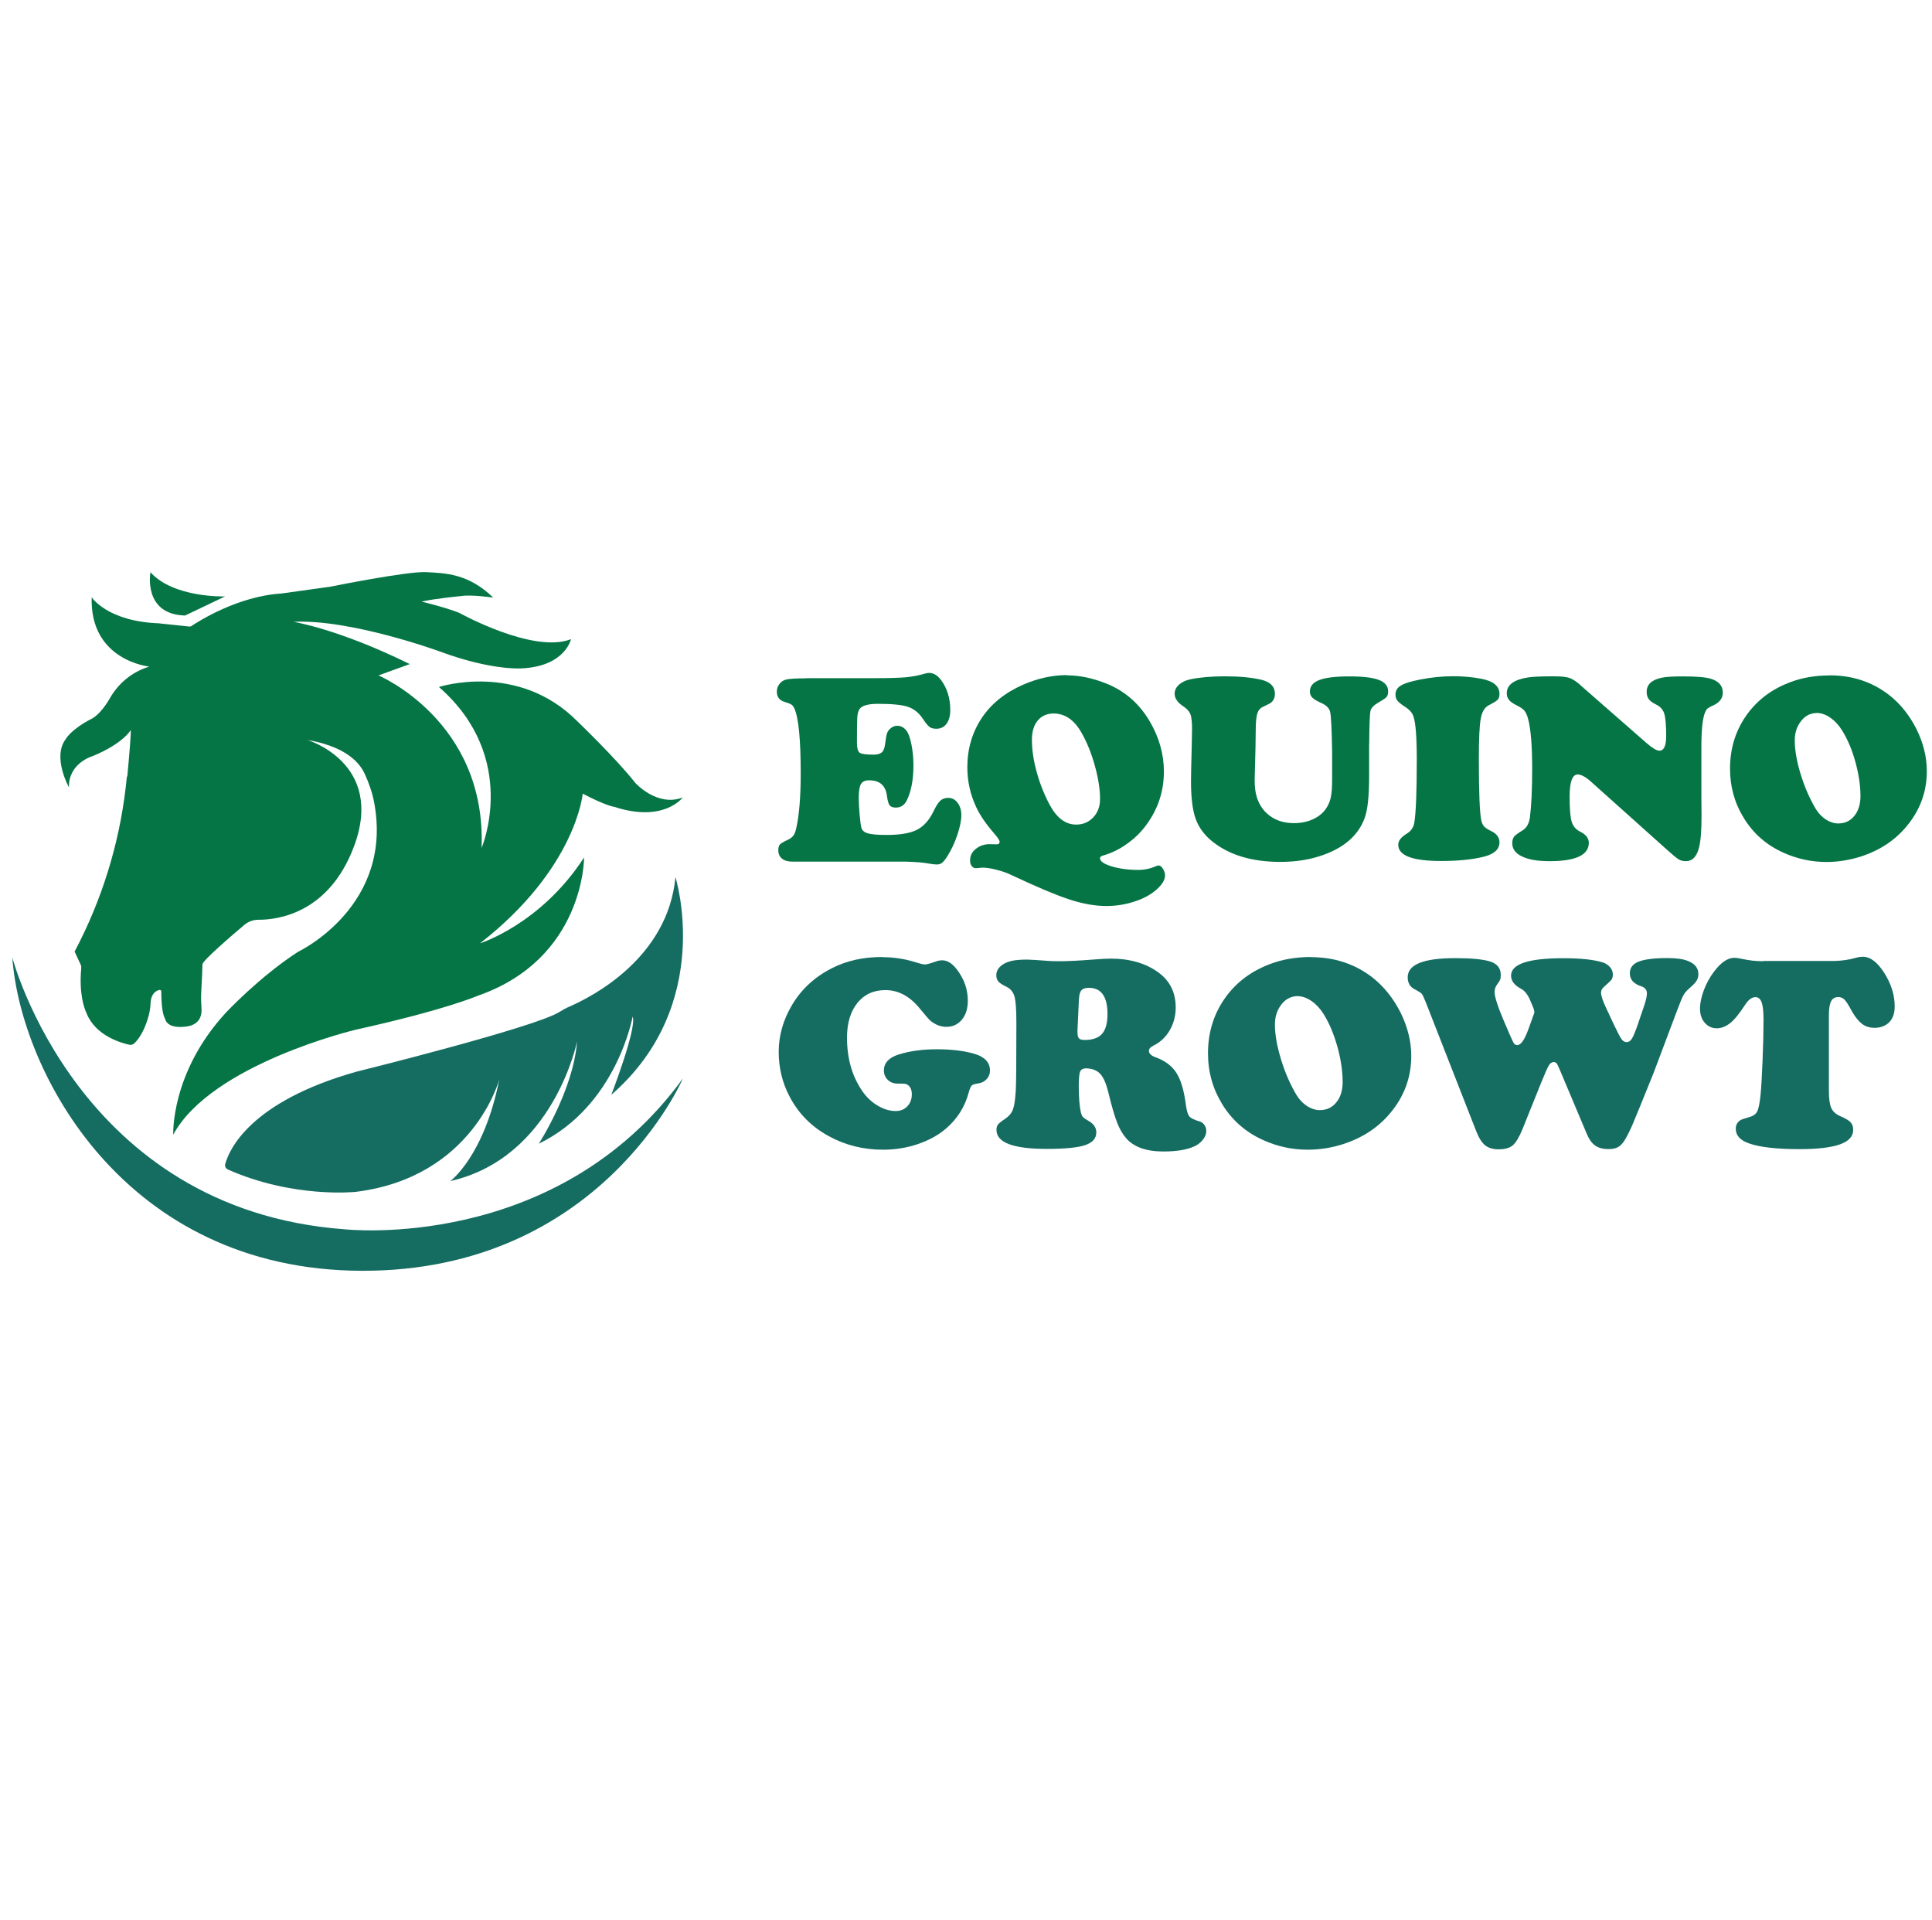 <?xml version="1.0" encoding="UTF-8"?>
<svg id="Layer_2" data-name="Layer 2" xmlns="http://www.w3.org/2000/svg" viewBox="0 0 238.75 237.23">
  <defs>
    <style>
      .cls-1 {
        fill: #057545;
      }

      .cls-2 {
        fill: #156d62;
      }
    </style>
  </defs>
  <g>
    <path class="cls-1" d="m15.73,95.94c.25-2.63.46-5.19.43-5.74,0,0-.95,1.69-4.76,3.24,0,0-2.95.85-2.88,3.84,0,0-2.1-3.75-.39-5.97,0,0,.6-1.18,3.26-2.54,0,0,1.04-.49,2.22-2.55,1.02-1.78,2.66-3.14,4.6-3.78.08-.03.16-.05.24-.08,0,0-7.37-.73-7.12-8.57,0,0,1.9,2.97,8.25,3.22l3.81.4c.1,0,.2-.01.28-.07.83-.56,5.72-3.68,11.1-4.01l6.09-.85s9.5-1.92,11.8-1.79c2.3.12,5.22.15,8.29,3.15,0,0-2.68-.41-4.01-.19,0,0-3.12.29-4.84.68,0,0,2.92.7,4.63,1.38,0,0,9.19,5.11,13.83,3.26,0,0-.7,3.34-6.06,3.61,0,0-3.7.31-10.18-2.1,0,0-10.98-4.01-18.04-3.65,0,0,5.54.87,14.36,5.22l-3.87,1.4s13.37,5.61,12.74,21.33c0,0,4.77-11.13-5.27-19.9,0,0,9.75-3.18,17.1,4.23,0,0,4.84,4.64,7.16,7.61,0,0,2.71,3.03,5.87,1.81,0,0-2.32,3.16-8.45,1.16,0,0-.98-.1-3.91-1.63,0,0-.8,9.23-12.69,18.49,0,0,7.51-2.35,12.86-10.61,0,0,.06,12.51-13.15,17.09,0,0-3.97,1.74-15.06,4.19,0,0-17.83,4.23-22.56,12.97,0,0-.35-7.65,6.52-15.09,0,0,4.11-4.4,8.9-7.5,0,0,12.09-5.7,9.32-18.89-.16-.75-.55-1.95-1.04-3.01-.3-.64-1.44-3.31-7.11-4.27,0,0,9.61,2.86,5.74,13.16-3.12,8.3-9.47,9.06-11.82,9.05-.63,0-1.23.22-1.71.62-1.64,1.38-5.19,4.44-5.19,4.88,0,.38-.09,2.33-.16,3.63-.03.59,0,1.17.04,1.76.06.77-.1,2.07-1.87,2.3-2.06.27-2.5-.54-2.6-.86-.02-.08-.06-.16-.1-.24-.13-.27-.39-1.06-.4-3.23,0-.13-.12-.22-.25-.19-.36.09-1.01.41-1.07,1.6-.03.55-.1,1.09-.25,1.62-.28,1.02-.83,2.5-1.77,3.38-.16.15-.39.22-.61.17-1.02-.22-4.13-1.1-5.26-3.83-.04-.09-.07-.17-.11-.26-.17-.39-.87-2.19-.57-5.36.01-.16,0-.32-.08-.46-.22-.48-.74-1.6-.74-1.6,0,0,.24-.45.63-1.23,3.19-6.38,5.16-13.3,5.83-20.4h.05Z"/>
    <path class="cls-1" d="m27.8,73.69s-6.35.21-9.21-2.99c0,0-.96,5.21,4.28,5.35l4.94-2.36h-.01Z"/>
    <path class="cls-2" d="m28.13,144.47c-.25-.11-.37-.38-.3-.64.45-1.69,2.97-7.69,16.22-11.42,0,0,22.06-5.46,25.1-7.39.38-.24.77-.46,1.19-.64,2.9-1.26,12.19-6.04,13.13-16.01,0,0,4.94,15.71-7.93,26.9,0,0,3.2-8.29,2.64-9.67,0,0-1.96,11.03-11.6,15.71,0,0,4.26-6.56,4.73-12.63,0,0-2.89,14.36-15.67,17.25,0,0,4.17-3.02,6.06-12.57,0,0-3.2,12.11-17.75,13.9,0,0-7.7.83-15.83-2.78h0Z"/>
    <path class="cls-2" d="m1.52,118.29s8.09,31.15,41.04,33.59c0,0,26.13,2.95,41.83-18.63,0,0-10.23,23.83-39.66,23.76-29.44-.07-42.21-24.68-43.21-38.72h0Z"/>
  </g>
  <path class="cls-1" d="m99.62,83.79h8.53c1.73,0,2.98-.04,3.78-.11.79-.07,1.56-.22,2.32-.44.23-.07.41-.1.55-.1.58,0,1.08.31,1.53.93.73,1.01,1.1,2.22,1.1,3.65,0,.72-.15,1.29-.46,1.7-.3.41-.72.62-1.25.62-.37,0-.65-.07-.85-.22s-.48-.48-.82-1c-.49-.74-1.1-1.24-1.85-1.49s-1.97-.37-3.68-.37c-1.27,0-2.05.23-2.32.68-.14.24-.23.57-.26.98s-.04,1.45-.04,3.14c0,.66.11,1.08.33,1.24.22.16.8.24,1.74.24.46,0,.8-.1,1.01-.29s.34-.54.4-1.04c.08-.64.16-1.08.24-1.32.08-.24.24-.45.46-.62.23-.2.5-.3.81-.3.45,0,.84.22,1.16.65.23.32.43.89.59,1.7.16.81.24,1.66.24,2.55,0,1.75-.27,3.18-.81,4.3-.3.61-.75.91-1.36.91-.38,0-.64-.1-.78-.29s-.25-.59-.33-1.2c-.17-1.25-.9-1.88-2.19-1.88-.5,0-.84.16-1.02.47s-.27.9-.27,1.75c0,.52.04,1.19.11,2.02.07.82.15,1.37.22,1.63.09.33.36.56.82.69.46.13,1.23.19,2.3.19,1.66,0,2.91-.21,3.75-.64s1.53-1.2,2.06-2.32c.31-.64.59-1.07.84-1.29s.57-.33.97-.33c.46,0,.85.2,1.15.61.3.4.46.91.46,1.52,0,.66-.17,1.49-.51,2.49-.34,1-.76,1.88-1.26,2.66-.25.38-.46.63-.63.76-.17.13-.38.19-.63.19-.21,0-.51-.03-.91-.1-.71-.13-1.65-.22-2.84-.25h-14.07c-.56,0-1-.12-1.31-.37s-.46-.6-.46-1.05c0-.32.07-.55.2-.7.13-.14.44-.33.91-.55.33-.14.58-.32.74-.53.16-.21.28-.52.37-.93.37-1.67.55-3.92.55-6.75,0-4.27-.27-6.96-.8-8.08-.11-.22-.23-.38-.37-.46-.13-.09-.41-.19-.83-.32-.63-.19-.95-.61-.95-1.26,0-.35.1-.67.32-.95.21-.28.49-.46.83-.55.43-.1,1.27-.15,2.51-.15l-.04-.02Z"/>
  <path class="cls-1" d="m131.86,83.44c1.57,0,3.21.35,4.92,1.04,2.24.91,4,2.45,5.28,4.61,1.18,2,1.77,4.08,1.77,6.23,0,2.41-.71,4.6-2.13,6.54-.65.91-1.46,1.71-2.42,2.39-.96.69-1.95,1.17-2.96,1.45-.26.08-.39.18-.39.32,0,.39.48.73,1.44,1.02s2.05.44,3.29.44c.76,0,1.48-.15,2.16-.45.14-.06.27-.1.37-.1.17,0,.35.14.52.41.17.27.26.54.26.81,0,.55-.35,1.14-1.04,1.75-.7.63-1.62,1.13-2.74,1.49-1.12.37-2.28.55-3.47.55-1.4,0-2.91-.27-4.54-.8-1.63-.53-4.01-1.53-7.14-3-.55-.27-1.17-.5-1.87-.67-.69-.18-1.27-.27-1.72-.27-.15,0-.34.02-.55.05-.12.01-.22.02-.31.02-.21,0-.38-.09-.51-.27-.14-.18-.2-.4-.2-.67,0-.5.16-.91.49-1.25.52-.52,1.16-.78,1.92-.78l.88.02c.24,0,.36-.11.36-.32,0-.16-.22-.5-.67-1.02-1.01-1.16-1.75-2.24-2.22-3.25-.74-1.57-1.1-3.21-1.1-4.94,0-2.27.6-4.31,1.8-6.11,1.17-1.74,2.86-3.1,5.08-4.08,1.82-.79,3.63-1.19,5.44-1.19v.03Zm-1.61,4.71c-.86,0-1.52.29-2.01.87-.48.58-.72,1.38-.72,2.39,0,1.2.19,2.51.58,3.93.38,1.42.91,2.75,1.57,4.01.89,1.69,1.99,2.53,3.31,2.53.86,0,1.56-.3,2.12-.89.56-.6.84-1.35.84-2.27,0-1.21-.22-2.59-.65-4.14s-.99-2.91-1.66-4.08c-.87-1.53-1.99-2.31-3.38-2.35Z"/>
  <path class="cls-1" d="m169.19,92.01v3.96c0,2.39-.18,4.09-.54,5.08-.77,2.1-2.46,3.62-5.07,4.56-1.58.58-3.37.88-5.36.88-3.47,0-6.26-.83-8.35-2.48-1.02-.81-1.72-1.75-2.11-2.83s-.58-2.62-.58-4.64c0-.79.03-2.09.08-3.9.03-1.28.05-2.12.05-2.53,0-.9-.07-1.52-.2-1.87-.14-.35-.43-.67-.88-.97-.71-.47-1.07-.98-1.07-1.56,0-.42.18-.8.54-1.12s.84-.55,1.44-.67c1.19-.24,2.6-.36,4.22-.36,1.79,0,3.27.14,4.45.41,1.16.26,1.74.85,1.74,1.77,0,.45-.17.82-.5,1.09-.08.06-.4.23-.97.5-.35.15-.58.43-.71.83-.12.4-.19,1.06-.19,1.98s-.04,2.98-.13,6.11c-.05,1.86.45,3.28,1.51,4.25.87.8,1.98,1.2,3.34,1.2.87,0,1.65-.16,2.35-.48.7-.32,1.24-.76,1.61-1.31.29-.42.49-.89.6-1.41.11-.52.16-1.23.16-2.13v-3.57c-.05-2.74-.13-4.34-.24-4.81-.1-.47-.45-.84-1.05-1.11-.56-.25-.95-.48-1.15-.68-.21-.21-.31-.46-.31-.76,0-.65.39-1.12,1.16-1.42.77-.3,2.02-.45,3.73-.45s2.89.15,3.65.44c.75.29,1.13.76,1.13,1.4,0,.31-.06.55-.19.7-.13.15-.47.38-1.02.7-.57.32-.9.67-.98,1.05s-.13,1.76-.15,4.16h0Z"/>
  <path class="cls-1" d="m179.6,83.55c1.23,0,2.4.11,3.49.32,1.47.29,2.21.91,2.21,1.87,0,.31-.07.55-.22.71-.15.16-.52.39-1.11.69-.5.25-.83.8-.98,1.64-.16.84-.24,2.49-.24,4.94,0,4.14.1,6.7.31,7.68.08.31.19.55.35.72s.43.35.82.54c.71.32,1.07.8,1.07,1.41,0,.87-.66,1.46-1.98,1.79-1.43.35-3.18.52-5.24.52-3.53,0-5.29-.67-5.29-2.01,0-.49.35-.94,1.04-1.36.53-.32.84-.77.94-1.33.21-1.23.31-3.85.31-7.86,0-2.77-.14-4.55-.42-5.33-.15-.44-.51-.84-1.09-1.2-.44-.29-.74-.54-.89-.73s-.23-.44-.23-.75c0-.47.22-.84.67-1.11.45-.28,1.24-.52,2.38-.74,1.35-.27,2.72-.41,4.11-.41h-.01Z"/>
  <path class="cls-1" d="m195.33,84.68l8.09,7.08c.76.66,1.3.99,1.64.99.56,0,.84-.6.84-1.8,0-1.36-.08-2.29-.24-2.79s-.5-.87-1.02-1.12c-.42-.21-.72-.42-.89-.66-.17-.23-.26-.53-.26-.9,0-.91.62-1.49,1.87-1.75.51-.11,1.4-.16,2.66-.16,1.63,0,2.77.1,3.39.29,1,.3,1.49.88,1.49,1.72,0,.7-.41,1.23-1.22,1.59-.32.14-.55.27-.67.37-.12.11-.22.27-.31.49-.29.71-.44,2.07-.45,4.06v5.29c0,.81,0,1.92.02,3.33,0,1.91-.1,3.28-.34,4.12-.29,1.05-.82,1.57-1.59,1.57-.34,0-.63-.07-.87-.21s-.65-.47-1.21-.97l-9.63-8.62c-.67-.61-1.23-.91-1.67-.91-.66,0-.99.91-.99,2.74,0,1.5.08,2.53.25,3.09.17.55.51.96,1.03,1.22.73.36,1.09.82,1.09,1.4,0,1.5-1.62,2.26-4.85,2.26-1.46,0-2.6-.19-3.4-.58-.81-.38-1.21-.93-1.21-1.63,0-.37.08-.64.23-.83.15-.18.49-.43,1.02-.75.51-.3.82-.84.93-1.61.18-1.4.28-3.4.28-6.02,0-2.79-.16-4.83-.49-6.11-.12-.47-.27-.81-.45-1.04s-.49-.44-.91-.65c-.49-.24-.83-.47-1.01-.7-.19-.23-.28-.5-.28-.83,0-1.04.89-1.69,2.68-1.96.61-.09,1.67-.13,3.18-.13.87,0,1.5.07,1.89.2.39.14.86.44,1.4.92h-.02Z"/>
  <path class="cls-1" d="m226.11,83.44c2.78,0,5.21.8,7.29,2.39,1.41,1.09,2.55,2.51,3.43,4.25.86,1.73,1.28,3.46,1.28,5.2,0,2.55-.84,4.84-2.53,6.85-1.43,1.71-3.3,2.94-5.6,3.69-1.42.45-2.84.68-4.27.68-1.87,0-3.66-.39-5.37-1.17-2.07-.94-3.69-2.36-4.85-4.27-1.14-1.84-1.7-3.87-1.7-6.09,0-2.58.73-4.85,2.19-6.82,1.3-1.75,3.05-3.04,5.24-3.86,1.47-.56,3.11-.84,4.9-.84h0Zm-1.54,4.65c-.91,0-1.63.41-2.16,1.22-.41.61-.62,1.33-.62,2.16,0,1.22.25,2.64.75,4.25s1.13,3.03,1.88,4.28c.34.53.75.95,1.24,1.27.49.31.99.47,1.5.47.82,0,1.49-.31,1.99-.93s.76-1.43.76-2.44c0-1.31-.21-2.72-.63-4.24s-.97-2.81-1.64-3.88c-.41-.66-.89-1.18-1.43-1.56s-1.09-.58-1.64-.6h0Z"/>
  <path class="cls-2" d="m108.98,118.26c1.46,0,2.84.21,4.14.62.58.19.98.28,1.19.28s.69-.13,1.41-.39c.23-.08.47-.12.72-.12.63,0,1.22.37,1.79,1.11.92,1.18,1.37,2.48,1.37,3.89,0,.96-.24,1.74-.73,2.33s-1.13.89-1.92.89c-.65,0-1.29-.23-1.91-.7-.19-.15-.65-.67-1.39-1.58-1.23-1.51-2.64-2.26-4.24-2.26-1.45,0-2.61.53-3.46,1.59s-1.28,2.49-1.28,4.29c0,2.67.68,4.94,2.05,6.82.51.68,1.13,1.23,1.84,1.63.72.41,1.42.61,2.13.61.58,0,1.06-.19,1.43-.58s.56-.88.56-1.48c0-.54-.16-.92-.47-1.14-.12-.09-.24-.14-.34-.16-.11-.02-.43-.03-.96-.03-.48,0-.88-.15-1.2-.46-.32-.31-.48-.7-.48-1.16,0-.93.61-1.59,1.84-1.98,1.35-.42,2.91-.64,4.68-.64,1.89,0,3.48.2,4.76.59,1.22.38,1.83,1.07,1.83,2.06,0,.4-.14.75-.42,1.05s-.64.47-1.09.53c-.39.06-.65.14-.76.26s-.24.41-.36.86c-.48,1.78-1.42,3.26-2.82,4.46-.96.82-2.12,1.45-3.48,1.91s-2.79.69-4.28.69c-2.45,0-4.69-.56-6.74-1.69-2.1-1.15-3.7-2.76-4.79-4.83-.92-1.72-1.37-3.58-1.37-5.58s.55-3.94,1.64-5.77c1.16-1.96,2.79-3.46,4.88-4.53,1.82-.94,3.9-1.41,6.24-1.41v.02Z"/>
  <path class="cls-2" d="m134.3,131.99c-.42,0-.7.13-.81.39-.12.26-.18.85-.18,1.79,0,1.42.09,2.53.27,3.32.06.22.14.4.25.52.11.12.32.27.64.45.67.37,1.01.85,1.01,1.46,0,.74-.47,1.26-1.4,1.57-.93.31-2.51.46-4.74.46-4.13,0-6.2-.78-6.2-2.35,0-.27.06-.48.18-.65.12-.16.4-.39.84-.68.49-.32.82-.71,1-1.15.17-.44.29-1.2.36-2.29.06-.79.08-3.64.08-8.53,0-1.55-.08-2.61-.23-3.17-.16-.56-.49-.97-1.01-1.22-.49-.23-.82-.45-.99-.65s-.25-.45-.25-.76c0-.41.16-.77.48-1.08s.76-.53,1.33-.68c.48-.12,1.14-.18,1.98-.18.37,0,1.29.06,2.77.17.28.02.72.03,1.32.03,1.01,0,2.35-.07,4.02-.2,1.06-.08,1.8-.12,2.23-.12,2.39,0,4.37.58,5.93,1.73,1.41,1.04,2.11,2.48,2.11,4.32,0,1.03-.25,1.96-.74,2.81-.49.84-1.17,1.48-2.03,1.9-.36.18-.54.39-.54.64,0,.32.27.59.82.79,1.17.42,2.03,1.07,2.58,1.93.55.86.94,2.18,1.17,3.96.1.74.25,1.22.44,1.43.19.22.63.43,1.32.63.21.07.39.21.54.43.15.22.22.46.22.73,0,.35-.13.7-.4,1.05s-.61.63-1.04.83c-.94.44-2.22.65-3.86.65-2.18,0-3.74-.58-4.68-1.73-.42-.51-.79-1.16-1.08-1.94-.3-.78-.65-2-1.05-3.65-.26-1.06-.58-1.81-.98-2.25s-.96-.67-1.7-.7h.02Zm-.97-8.56l-.18,3.91v.15c0,.4.06.67.18.8s.35.2.71.2c.98,0,1.7-.25,2.15-.76s.67-1.32.67-2.44c0-2.16-.77-3.24-2.3-3.24-.44,0-.74.1-.92.3-.18.2-.28.56-.3,1.07h0Z"/>
  <path class="cls-2" d="m162.01,118.26c2.87,0,5.38.82,7.53,2.46,1.45,1.13,2.63,2.59,3.54,4.39.88,1.79,1.32,3.58,1.32,5.36,0,2.64-.87,5-2.61,7.07-1.48,1.77-3.4,3.03-5.78,3.81-1.46.47-2.93.7-4.41.7-1.93,0-3.78-.4-5.55-1.21-2.13-.97-3.81-2.44-5.01-4.41-1.17-1.9-1.76-3.99-1.76-6.29,0-2.66.75-5.01,2.26-7.04,1.34-1.81,3.15-3.14,5.41-3.99,1.52-.58,3.21-.87,5.06-.87v.02Zm-1.59,4.81c-.94,0-1.68.42-2.23,1.26-.42.63-.64,1.37-.64,2.23,0,1.26.26,2.72.77,4.38.51,1.66,1.16,3.13,1.94,4.42.35.55.77.98,1.28,1.31.51.32,1.03.49,1.55.49.85,0,1.53-.32,2.05-.96s.78-1.48.78-2.51c0-1.35-.22-2.81-.65-4.37-.44-1.56-1-2.9-1.69-4.01-.42-.68-.92-1.22-1.48-1.61s-1.12-.6-1.69-.62h0Z"/>
  <path class="cls-2" d="m189.55,124.68l-.49-1.17c-.3-.68-.68-1.13-1.12-1.36-.8-.42-1.21-.96-1.21-1.61,0-1.43,2.15-2.15,6.44-2.15,2.15,0,3.78.17,4.89.52.38.12.68.32.91.59.23.27.34.56.34.89,0,.28-.05.49-.16.64s-.4.43-.88.85c-.28.23-.42.48-.42.74,0,.39.21,1.04.64,1.94l.96,2.05c.44.93.75,1.52.93,1.77s.39.38.63.38c.26,0,.48-.15.66-.44.18-.29.42-.86.71-1.71l.8-2.35c.22-.67.34-1.17.34-1.51,0-.45-.23-.74-.7-.89-.94-.3-1.41-.84-1.41-1.61,0-.67.36-1.15,1.09-1.44s1.92-.44,3.59-.44c1.08,0,1.93.12,2.53.37.84.34,1.26.87,1.26,1.61,0,.32-.08.6-.23.84s-.46.55-.91.94c-.3.26-.53.53-.7.82-.16.29-.41.89-.75,1.79l-2.93,7.79c-1.46,3.63-2.35,5.79-2.65,6.49-.3.69-.61,1.31-.94,1.86-.25.4-.52.68-.82.85s-.7.24-1.21.24c-.67,0-1.21-.15-1.62-.44-.41-.29-.75-.77-1.03-1.44l-3.32-7.88c-.18-.44-.31-.71-.4-.82s-.21-.17-.37-.17c-.23,0-.44.14-.6.42-.17.28-.49,1-.96,2.16l-2.28,5.67c-.42,1.03-.83,1.71-1.22,2.04s-.97.49-1.75.49c-.7,0-1.26-.17-1.67-.5-.41-.34-.78-.93-1.11-1.78l-6.17-15.77c-.26-.65-.43-1.03-.53-1.15s-.39-.31-.9-.58c-.57-.29-.85-.78-.85-1.48,0-1.58,1.96-2.36,5.87-2.36,2,0,3.45.14,4.34.42.86.28,1.29.83,1.29,1.66,0,.26-.02.44-.07.56-.04.12-.21.38-.49.78-.13.21-.2.48-.2.79,0,.56.37,1.72,1.12,3.49l.69,1.61c.29.67.48,1.08.58,1.22.09.14.23.21.41.21.44,0,.88-.62,1.34-1.86l.69-1.91c.06-.13.08-.24.08-.32,0-.09-.03-.21-.08-.35h.02Z"/>
  <path class="cls-2" d="m217.9,118.73h8.83c.95-.03,1.82-.16,2.6-.39.34-.09.63-.13.89-.13.91,0,1.79.67,2.64,2.01s1.28,2.72,1.28,4.14c0,.97-.3,1.68-.89,2.13-.45.34-.98.5-1.61.5-.59,0-1.11-.16-1.54-.49s-.87-.87-1.29-1.63c-.37-.69-.66-1.15-.87-1.36-.21-.21-.47-.32-.77-.32-.41,0-.71.17-.89.52s-.27.92-.27,1.71v9.39c0,.96.1,1.66.3,2.1s.58.77,1.14,1.01c.6.26,1.01.5,1.23.73s.33.54.33.95c0,.8-.54,1.4-1.63,1.79s-2.76.59-5.02.59c-2.77,0-4.83-.23-6.17-.69-1.13-.38-1.69-.99-1.69-1.84,0-.46.2-.82.6-1.07.1-.06.5-.19,1.19-.4.42-.12.72-.36.88-.7.16-.35.29-1.01.39-1.99.09-.87.17-2.28.25-4.23s.12-3.64.12-5.07c0-1.01-.08-1.72-.23-2.15-.16-.42-.41-.64-.77-.64-.44,0-.86.31-1.27.94-.75,1.14-1.36,1.89-1.84,2.26-.57.44-1.12.65-1.66.65-.6,0-1.1-.23-1.49-.68s-.59-1.03-.59-1.73.16-1.46.47-2.29.73-1.6,1.26-2.3c.85-1.14,1.69-1.71,2.51-1.71.22,0,.48.03.77.1.6.12,1.1.21,1.48.25s.83.07,1.33.07v-.03Z"/>
</svg>